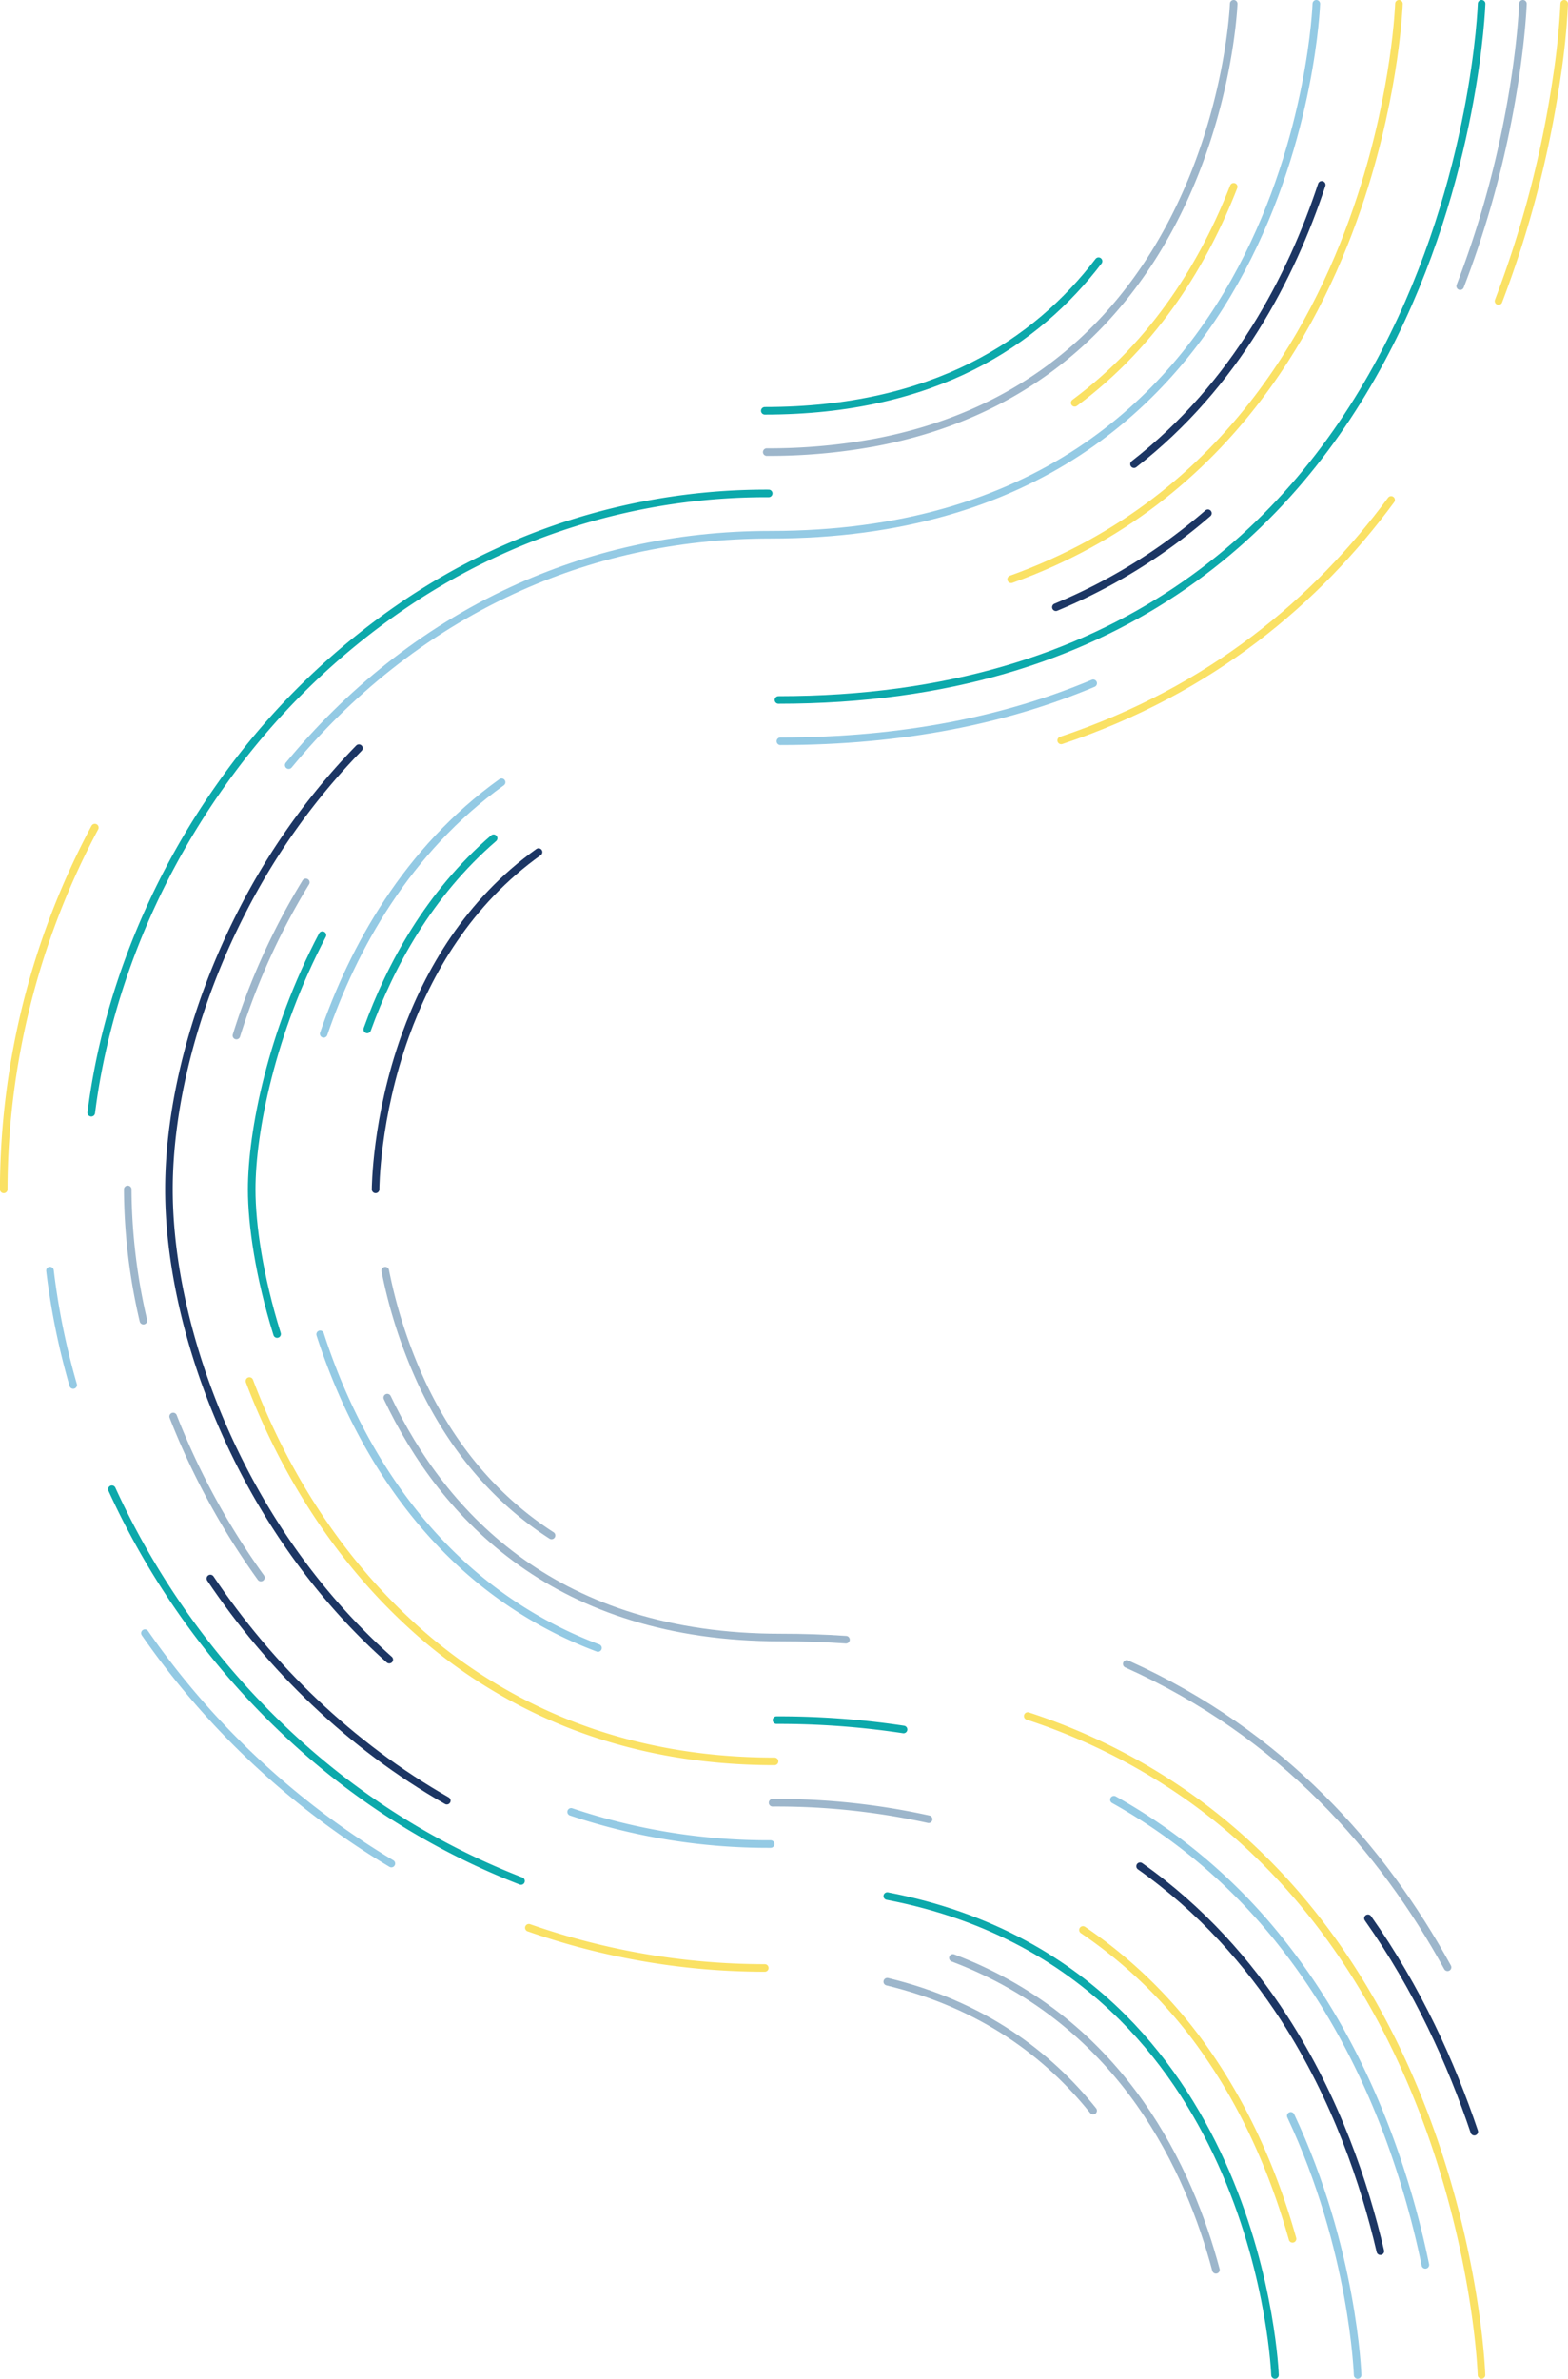<svg xmlns="http://www.w3.org/2000/svg" viewBox="0 0 724.4 1098.68">
  <defs>
    <style>
      .cls-1, .cls-2, .cls-3, .cls-4, .cls-5 {
        fill: none;
        stroke-linecap: round;
        stroke-miterlimit: 10;
        stroke-width: 3.5px;
      }

      .cls-1 {
        stroke: #9db6cb;
      }

      .cls-2 {
        stroke: #1c3664;
      }

      .cls-3 {
        stroke: #fae164;
      }

      .cls-4 {
        stroke: #94cae4;
      }

      .cls-5 {
        stroke: #0ca9ab;
      }
    </style>
  </defs>
  <title>swirl-right-teal</title>
  <g id="c5">
    <path id="Path_19239" data-name="Path 19239" class="cls-1" d="M-580.89,788.23c44,10.65,74.25,33.51,95.09,59.54" transform="translate(990.81 127.05)"/>
    <path id="Path_19244" data-name="Path 19244" class="cls-1" d="M-550.58,777.24c39.66,15,67.23,39.94,86.36,67,18.43,26.08,29.05,54.11,35.16,77.06" transform="translate(990.81 127.05)"/>
    <path id="Path_19250" data-name="Path 19250" class="cls-1" d="M-931.8,422.28a270.78,270.78,0,0,0,7.24,60.62" transform="translate(990.81 127.05)"/>
    <path id="Path_19251" data-name="Path 19251" class="cls-1" d="M-910.81,527.19a337.55,337.55,0,0,0,40.53,74.39" transform="translate(990.81 127.05)"/>
    <path id="Path_19256" data-name="Path 19256" class="cls-1" d="M-633.88,705.57a325.3,325.3,0,0,1,72.08,7.62" transform="translate(990.81 127.05)"/>
    <path id="Path_19259" data-name="Path 19259" class="cls-1" d="M-849.53,280.48a315.52,315.52,0,0,0-32.06,70.76" transform="translate(990.81 127.05)"/>
    <path id="Path_19271" data-name="Path 19271" class="cls-1" d="M-287.24-125.3s-.68,21.28-6.88,53.22A457,457,0,0,1-316.22,5.1" transform="translate(990.81 127.05)"/>
    <path id="Path_19274" data-name="Path 19274" class="cls-1" d="M-811.89,518.47c12.95,27.31,32.55,55.19,62.07,76.15,29.14,20.69,67.94,34.64,119.55,34.64q15.62,0,30.29,1" transform="translate(990.81 127.05)"/>
    <path id="Path_19279" data-name="Path 19279" class="cls-1" d="M-812.82,459.83a229.1,229.1,0,0,0,17.33,52.9c12,25.22,30.61,50.78,59.48,69.39" transform="translate(990.81 127.05)"/>
    <path id="Path_19280" data-name="Path 19280" class="cls-1" d="M-470.27,641.47c72,32.36,118.33,85.71,148.21,140.1" transform="translate(990.81 127.05)"/>
    <path id="Path_19240" data-name="Path 19240" class="cls-1" d="M-420.86-125.3s-2.25,63.65-39.78,120.37c-24.22,36.62-63.16,70.36-125.68,82.21a269.81,269.81,0,0,1-50.26,4.48" transform="translate(990.81 127.05)"/>
  </g>
  <g id="c4">
    <path id="Path_19247" data-name="Path 19247" class="cls-2" d="M-893.62,602c27.69,41.21,64.67,77.21,109.24,102.61" transform="translate(990.81 127.05)"/>
    <path id="Path_19254" data-name="Path 19254" class="cls-2" d="M-380.18-41.68c-14,42.33-39.64,92.36-86.73,129" transform="translate(990.81 127.05)"/>
    <path id="Path_19255" data-name="Path 19255" class="cls-2" d="M-825,218.51a309.87,309.87,0,0,0-53.76,75c-22.82,44.29-34,90.82-34,128.8,0,26.85,5.58,58,16.92,89.57,16.28,45.34,44.4,91.63,84.87,127.59" transform="translate(990.81 127.05)"/>
    <path id="Path_19261" data-name="Path 19261" class="cls-2" d="M-464.1,734.9c28.38,20.06,50,44.6,66.56,70.18,24.06,37.24,37.24,76.67,44.44,107.62" transform="translate(990.81 127.05)"/>
    <path id="Path_19263" data-name="Path 19263" class="cls-2" d="M-432.77,110A257.92,257.92,0,0,1-503,153.39" transform="translate(990.81 127.05)"/>
    <path id="Path_19275" data-name="Path 19275" class="cls-2" d="M-358.83,758.94c22.91,32.46,38.51,67,49.12,98.55" transform="translate(990.81 127.05)"/>
    <path id="Path_19278" data-name="Path 19278" class="cls-2" d="M-742,266.49c-32.57,23.22-51,55.51-61.53,84.67-13.76,38.25-13.76,71.12-13.76,71.12" transform="translate(990.81 127.05)"/>
  </g>
  <g id="c3">
    <path id="Path_19236" data-name="Path 19236" class="cls-3" d="M-947,255.19a356.08,356.08,0,0,0-42.09,167.1" transform="translate(990.81 127.05)"/>
    <path id="Path_19238" data-name="Path 19238" class="cls-3" d="M-746.49,763.31a330.58,330.58,0,0,0,109,18.57" transform="translate(990.81 127.05)"/>
    <path id="Path_19245" data-name="Path 19245" class="cls-3" d="M-420.86-40.78C-434.11-6.74-456.51,31-494.31,59" transform="translate(990.81 127.05)"/>
    <path id="Path_19253" data-name="Path 19253" class="cls-3" d="M-490.49,764.33a218.79,218.79,0,0,1,59,59.35c19.07,28.12,30.71,58,37.81,83.3" transform="translate(990.81 127.05)"/>
    <path id="Path_19258" data-name="Path 19258" class="cls-3" d="M-344.51-125.3S-345.8-86-361.86-36.63C-371.49-7-386.44,26.21-409.6,56.71c-26.16,34.42-62.78,65.38-114.06,83.78" transform="translate(990.81 127.05)"/>
    <path id="Path_19260" data-name="Path 19260" class="cls-3" d="M-875.57,510.81C-861.17,549-837.7,588.9-803.52,621a236.69,236.69,0,0,0,76.26,48.46c27.49,10.75,58.82,17,94.29,17" transform="translate(990.81 127.05)"/>
    <path id="Path_19270" data-name="Path 19270" class="cls-3" d="M-516,665.53a279.52,279.52,0,0,1,76,38.43c45.57,32.75,75.63,75.87,95.44,117.83,18.05,38.23,27.61,75.49,32.64,103.07,5,27.22,5.54,45,5.54,45" transform="translate(990.81 127.05)"/>
    <path id="Path_19276" data-name="Path 19276" class="cls-3" d="M-268.16-125.3a334.15,334.15,0,0,1-3.44,33.86A488.33,488.33,0,0,1-298.49,12" transform="translate(990.81 127.05)"/>
    <path id="Path_19277" data-name="Path 19277" class="cls-3" d="M-348.12,103.85C-382.3,150.13-431,191.69-500.55,214.92" transform="translate(990.81 127.05)"/>
  </g>
  <g id="c2">
    <path id="Path_19237" data-name="Path 19237" class="cls-4" d="M-923.85,627.25A369.62,369.62,0,0,0-810,733.66" transform="translate(990.81 127.05)"/>
    <path id="Path_19242" data-name="Path 19242" class="cls-4" d="M-967.72,459.8A332.55,332.55,0,0,0-957,512.63" transform="translate(990.81 127.05)"/>
    <path id="Path_19249" data-name="Path 19249" class="cls-4" d="M-382.68-125.3S-391,119.92-634.77,119.92c-44.35,0-84.19,9.47-119.2,25.64-41.4,19.1-76.06,47.57-103.46,80.78" transform="translate(990.81 127.05)"/>
    <path id="Path_19252" data-name="Path 19252" class="cls-4" d="M-726.95,709.79a285.9,285.9,0,0,0,92.17,14.86" transform="translate(990.81 127.05)"/>
    <path id="Path_19257" data-name="Path 19257" class="cls-4" d="M-394.49,850.17c29,61.68,30.89,119.7,30.89,119.7" transform="translate(990.81 127.05)"/>
    <path id="Path_19266" data-name="Path 19266" class="cls-4" d="M-476.19,704.16a259.89,259.89,0,0,1,77.72,66.43c24,30.33,40.18,63.55,51,94A407,407,0,0,1-332.31,919" transform="translate(990.81 127.05)"/>
    <path id="Path_19268" data-name="Path 19268" class="cls-4" d="M-759.07,234.24c-43.76,31.32-68.7,76.83-82.2,116.21" transform="translate(990.81 127.05)"/>
    <path id="Path_19269" data-name="Path 19269" class="cls-4" d="M-842.9,489.24c11,34.17,30.73,73.73,64,104.86a193.7,193.7,0,0,0,64.35,40" transform="translate(990.81 127.05)"/>
    <path id="Path_19272" data-name="Path 19272" class="cls-4" d="M-485.77,188.54c-39.7,16.69-87.35,26.77-144.5,26.77" transform="translate(990.81 127.05)"/>
  </g>
  <g id="c1">
    <path id="Path_19235" data-name="Path 19235" class="cls-5" d="M-483.29-6.41c-28.56,37.38-75.86,69.1-154.19,69.1" transform="translate(990.81 127.05)"/>
    <path id="Path_19243" data-name="Path 19243" class="cls-5" d="M-939.11,560.79A359.66,359.66,0,0,0-855.45,676a333.69,333.69,0,0,0,105.34,65.71" transform="translate(990.81 127.05)"/>
    <path id="Path_19246" data-name="Path 19246" class="cls-5" d="M-635.68,100.84a298,298,0,0,0-168.17,51.25A330.92,330.92,0,0,0-888.36,235c-32.77,46.07-53.68,99.31-60.28,151.87" transform="translate(990.81 127.05)"/>
    <path id="Path_19248" data-name="Path 19248" class="cls-5" d="M-580.89,748.68c47.93,9.19,83,30.34,108.78,56.08,22,22,37.18,47.46,47.59,71.64,21.22,49.3,22.75,93.47,22.75,93.47" transform="translate(990.81 127.05)"/>
    <path id="Path_19264" data-name="Path 19264" class="cls-5" d="M-841.85,304.85c-23.66,45-32.68,91-32.68,117.44,0,16.38,3.47,40.28,11.74,66.82" transform="translate(990.81 127.05)"/>
    <path id="Path_19265" data-name="Path 19265" class="cls-5" d="M-632.07,667.41a384.42,384.42,0,0,1,58.69,4.32" transform="translate(990.81 127.05)"/>
    <path id="Path_19267" data-name="Path 19267" class="cls-5" d="M-306.33-125.3s-10.32,321.53-324.84,321.53" transform="translate(990.81 127.05)"/>
    <path id="Path_19273" data-name="Path 19273" class="cls-5" d="M-762.77,260.1c-29.77,25.71-47.7,58.67-58.39,88.31" transform="translate(990.81 127.05)"/>
  </g>
</svg>
